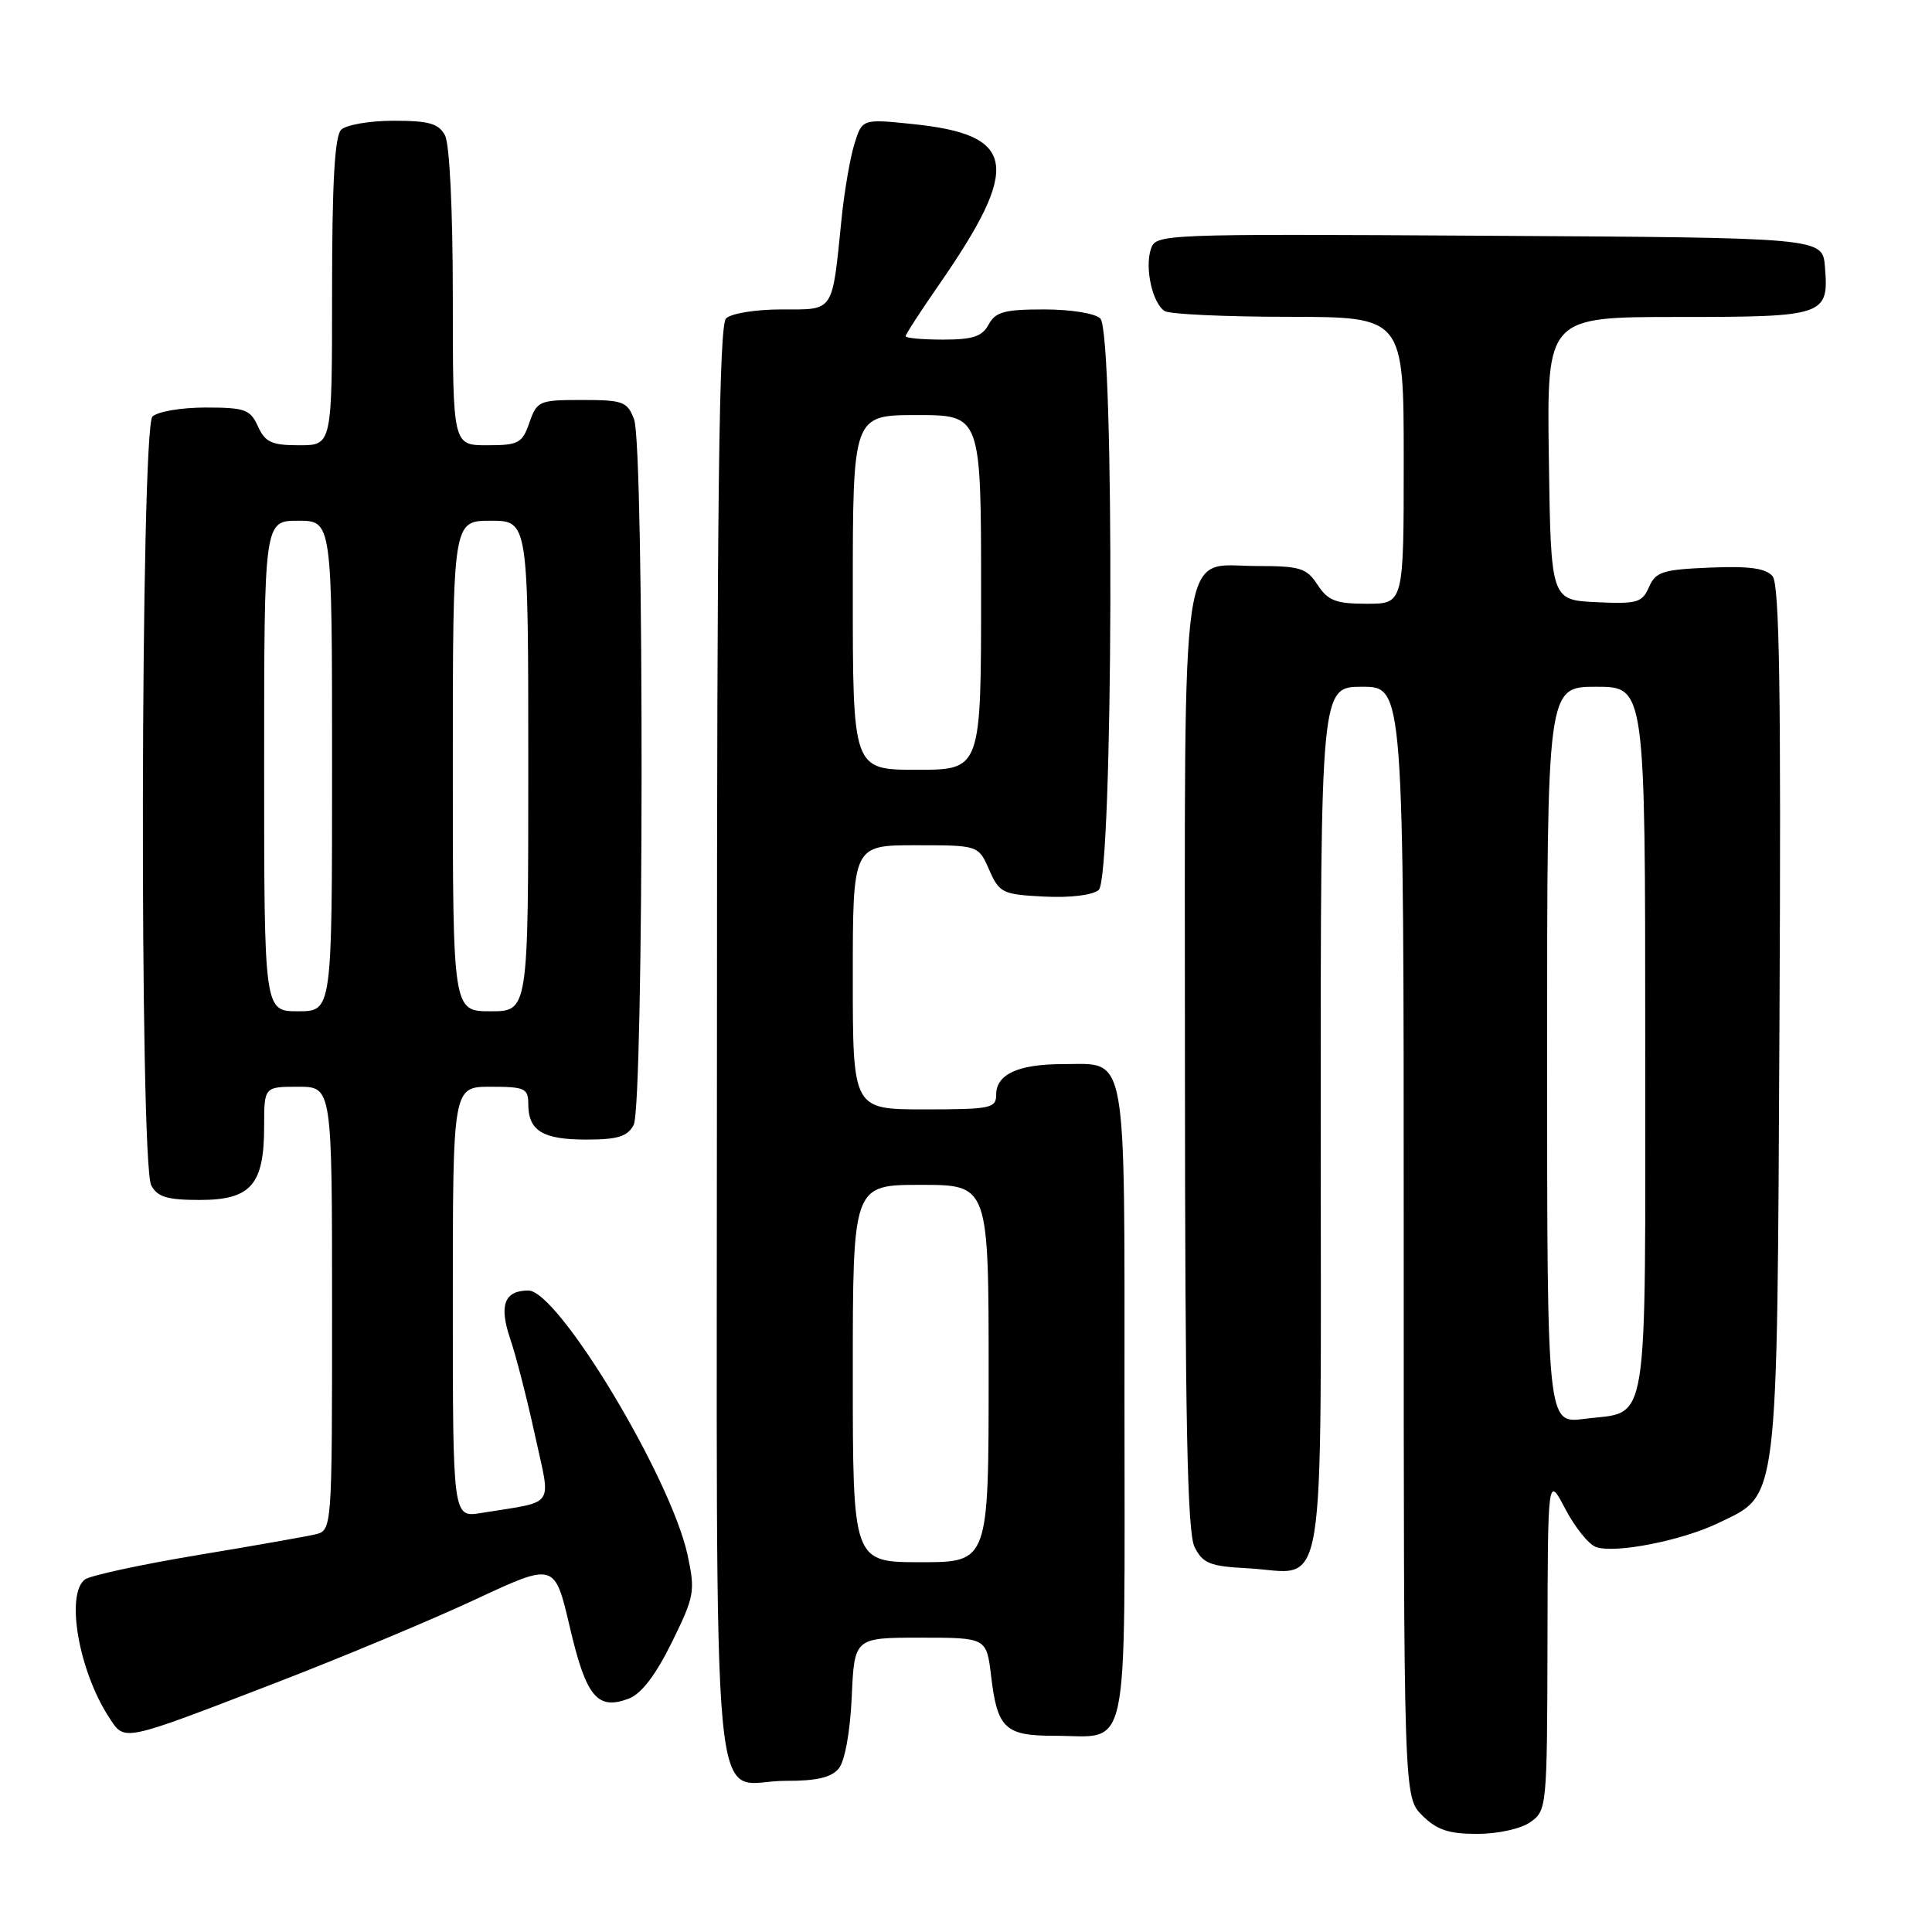 <?xml version="1.0" encoding="UTF-8" standalone="no"?>
<!DOCTYPE svg PUBLIC "-//W3C//DTD SVG 1.1//EN" "http://www.w3.org/Graphics/SVG/1.1/DTD/svg11.dtd" >
<svg xmlns="http://www.w3.org/2000/svg" xmlns:xlink="http://www.w3.org/1999/xlink" version="1.1" viewBox="0 0 256 256">
 <g >
 <path fill="currentColor"
d=" M 202.78 241.44 C 204.96 239.92 205.00 239.47 205.05 217.69 C 205.09 195.50 205.09 195.50 207.41 199.94 C 208.69 202.38 210.52 204.66 211.48 204.99 C 214.02 205.88 222.83 204.15 227.69 201.81 C 235.74 197.92 235.46 200.21 235.79 135.15 C 236.01 91.78 235.79 77.45 234.88 76.36 C 234.00 75.30 231.83 74.99 226.59 75.21 C 220.30 75.47 219.39 75.76 218.50 77.79 C 217.59 79.86 216.93 80.05 211.50 79.79 C 205.50 79.50 205.50 79.50 205.23 60.75 C 204.96 42.00 204.96 42.00 222.36 42.00 C 241.85 42.00 242.35 41.83 241.81 35.32 C 241.50 31.50 241.50 31.50 197.32 31.24 C 153.32 30.98 153.14 30.99 152.48 33.06 C 151.68 35.59 152.72 40.20 154.33 41.22 C 154.97 41.63 162.36 41.98 170.75 41.98 C 186.00 42.00 186.00 42.00 186.00 61.00 C 186.00 80.00 186.00 80.00 181.12 80.00 C 177.01 80.00 175.97 79.60 174.59 77.50 C 173.13 75.26 172.28 75.00 166.53 75.00 C 156.23 75.00 157.00 69.65 157.01 140.97 C 157.03 188.44 157.32 203.07 158.29 205.00 C 159.38 207.16 160.32 207.54 165.25 207.80 C 175.97 208.36 175.00 214.28 175.00 148.46 C 175.00 91.00 175.00 91.00 180.50 91.00 C 186.00 91.00 186.00 91.00 186.00 164.55 C 186.00 238.09 186.00 238.09 188.45 240.55 C 190.38 242.47 191.94 243.00 195.73 243.00 C 198.48 243.00 201.51 242.33 202.78 241.44 Z  M 111.13 234.35 C 111.95 233.36 112.64 229.54 112.86 224.85 C 113.21 217.00 113.21 217.00 121.97 217.00 C 130.72 217.00 130.72 217.00 131.33 222.11 C 132.15 229.03 133.18 230.00 139.69 230.00 C 149.82 230.00 149.00 233.86 149.00 186.04 C 149.00 138.41 149.47 141.00 140.86 141.00 C 134.94 141.00 132.00 142.34 132.00 145.04 C 132.00 146.85 131.28 147.00 122.50 147.00 C 113.00 147.00 113.00 147.00 113.00 129.50 C 113.00 112.00 113.00 112.00 121.32 112.00 C 129.64 112.00 129.64 112.00 131.07 115.25 C 132.42 118.32 132.83 118.52 138.33 118.80 C 141.78 118.98 144.75 118.62 145.58 117.93 C 147.50 116.34 147.71 44.11 145.80 42.20 C 145.12 41.52 141.87 41.00 138.34 41.00 C 133.09 41.00 131.90 41.33 131.00 43.00 C 130.15 44.59 128.91 45.00 124.96 45.00 C 122.23 45.00 120.00 44.80 120.00 44.55 C 120.00 44.30 121.97 41.26 124.37 37.80 C 135.38 21.93 134.71 17.84 120.87 16.43 C 114.24 15.75 114.24 15.75 113.20 19.12 C 112.63 20.98 111.87 25.42 111.51 29.00 C 110.23 41.57 110.61 41.00 103.58 41.00 C 100.11 41.00 96.87 41.53 96.20 42.20 C 95.28 43.12 95.00 65.90 95.00 138.65 C 95.00 246.86 93.97 235.91 104.13 235.97 C 108.17 235.99 110.14 235.53 111.13 234.35 Z  M 36.50 223.00 C 45.30 219.61 57.22 214.63 63.00 211.93 C 73.50 207.03 73.50 207.03 75.50 215.59 C 77.67 224.87 79.15 226.66 83.33 225.07 C 84.99 224.43 86.88 221.96 89.01 217.64 C 92.02 211.53 92.14 210.86 91.11 206.06 C 88.91 195.83 73.97 171.00 70.01 171.00 C 66.84 171.00 66.10 172.94 67.59 177.35 C 68.37 179.63 69.85 185.41 70.89 190.19 C 73.01 199.97 73.80 198.84 63.75 200.48 C 60.00 201.09 60.00 201.09 60.00 172.55 C 60.00 144.00 60.00 144.00 65.00 144.00 C 69.55 144.00 70.00 144.21 70.00 146.30 C 70.00 149.83 71.91 151.00 77.66 151.00 C 81.85 151.00 83.14 150.60 83.96 149.07 C 85.33 146.52 85.38 59.14 84.02 55.57 C 83.13 53.21 82.56 53.00 77.12 53.00 C 71.44 53.00 71.15 53.12 70.15 56.00 C 69.19 58.74 68.71 59.00 64.55 59.00 C 60.00 59.00 60.00 59.00 60.00 39.43 C 60.00 27.86 59.58 19.08 58.96 17.93 C 58.13 16.37 56.84 16.00 52.16 16.00 C 48.99 16.00 45.86 16.54 45.20 17.20 C 44.35 18.05 44.00 24.24 44.00 38.70 C 44.00 59.00 44.00 59.00 39.66 59.00 C 36.00 59.00 35.14 58.61 34.18 56.50 C 33.16 54.25 32.46 54.00 27.22 54.00 C 24.02 54.00 20.86 54.54 20.20 55.20 C 18.62 56.78 18.46 154.13 20.04 157.07 C 20.86 158.61 22.16 159.00 26.48 159.00 C 33.24 159.00 35.00 156.99 35.00 149.28 C 35.00 144.00 35.00 144.00 39.50 144.00 C 44.00 144.00 44.00 144.00 44.00 173.39 C 44.00 202.78 44.00 202.78 41.75 203.32 C 40.51 203.61 33.42 204.86 26.00 206.09 C 18.57 207.33 11.94 208.77 11.25 209.29 C 8.66 211.27 10.45 221.46 14.47 227.59 C 16.56 230.78 15.97 230.91 36.50 223.00 Z  M 205.00 139.82 C 205.00 91.00 205.00 91.00 211.50 91.00 C 218.00 91.00 218.00 91.00 218.00 137.88 C 218.00 190.73 218.62 186.89 209.92 188.01 C 205.00 188.64 205.00 188.64 205.00 139.82 Z  M 113.00 182.00 C 113.00 157.00 113.00 157.00 122.00 157.00 C 131.00 157.00 131.00 157.00 131.00 182.00 C 131.00 207.00 131.00 207.00 122.00 207.00 C 113.00 207.00 113.00 207.00 113.00 182.00 Z  M 113.00 78.50 C 113.00 55.00 113.00 55.00 121.50 55.00 C 130.00 55.00 130.00 55.00 130.00 78.50 C 130.00 102.00 130.00 102.00 121.50 102.00 C 113.00 102.00 113.00 102.00 113.00 78.50 Z  M 35.00 101.50 C 35.00 69.00 35.00 69.00 39.50 69.00 C 44.00 69.00 44.00 69.00 44.00 101.50 C 44.00 134.00 44.00 134.00 39.50 134.00 C 35.00 134.00 35.00 134.00 35.00 101.50 Z  M 60.00 101.50 C 60.00 69.00 60.00 69.00 65.00 69.00 C 70.00 69.00 70.00 69.00 70.00 101.50 C 70.00 134.00 70.00 134.00 65.00 134.00 C 60.00 134.00 60.00 134.00 60.00 101.50 Z "/>
</g>
</svg>